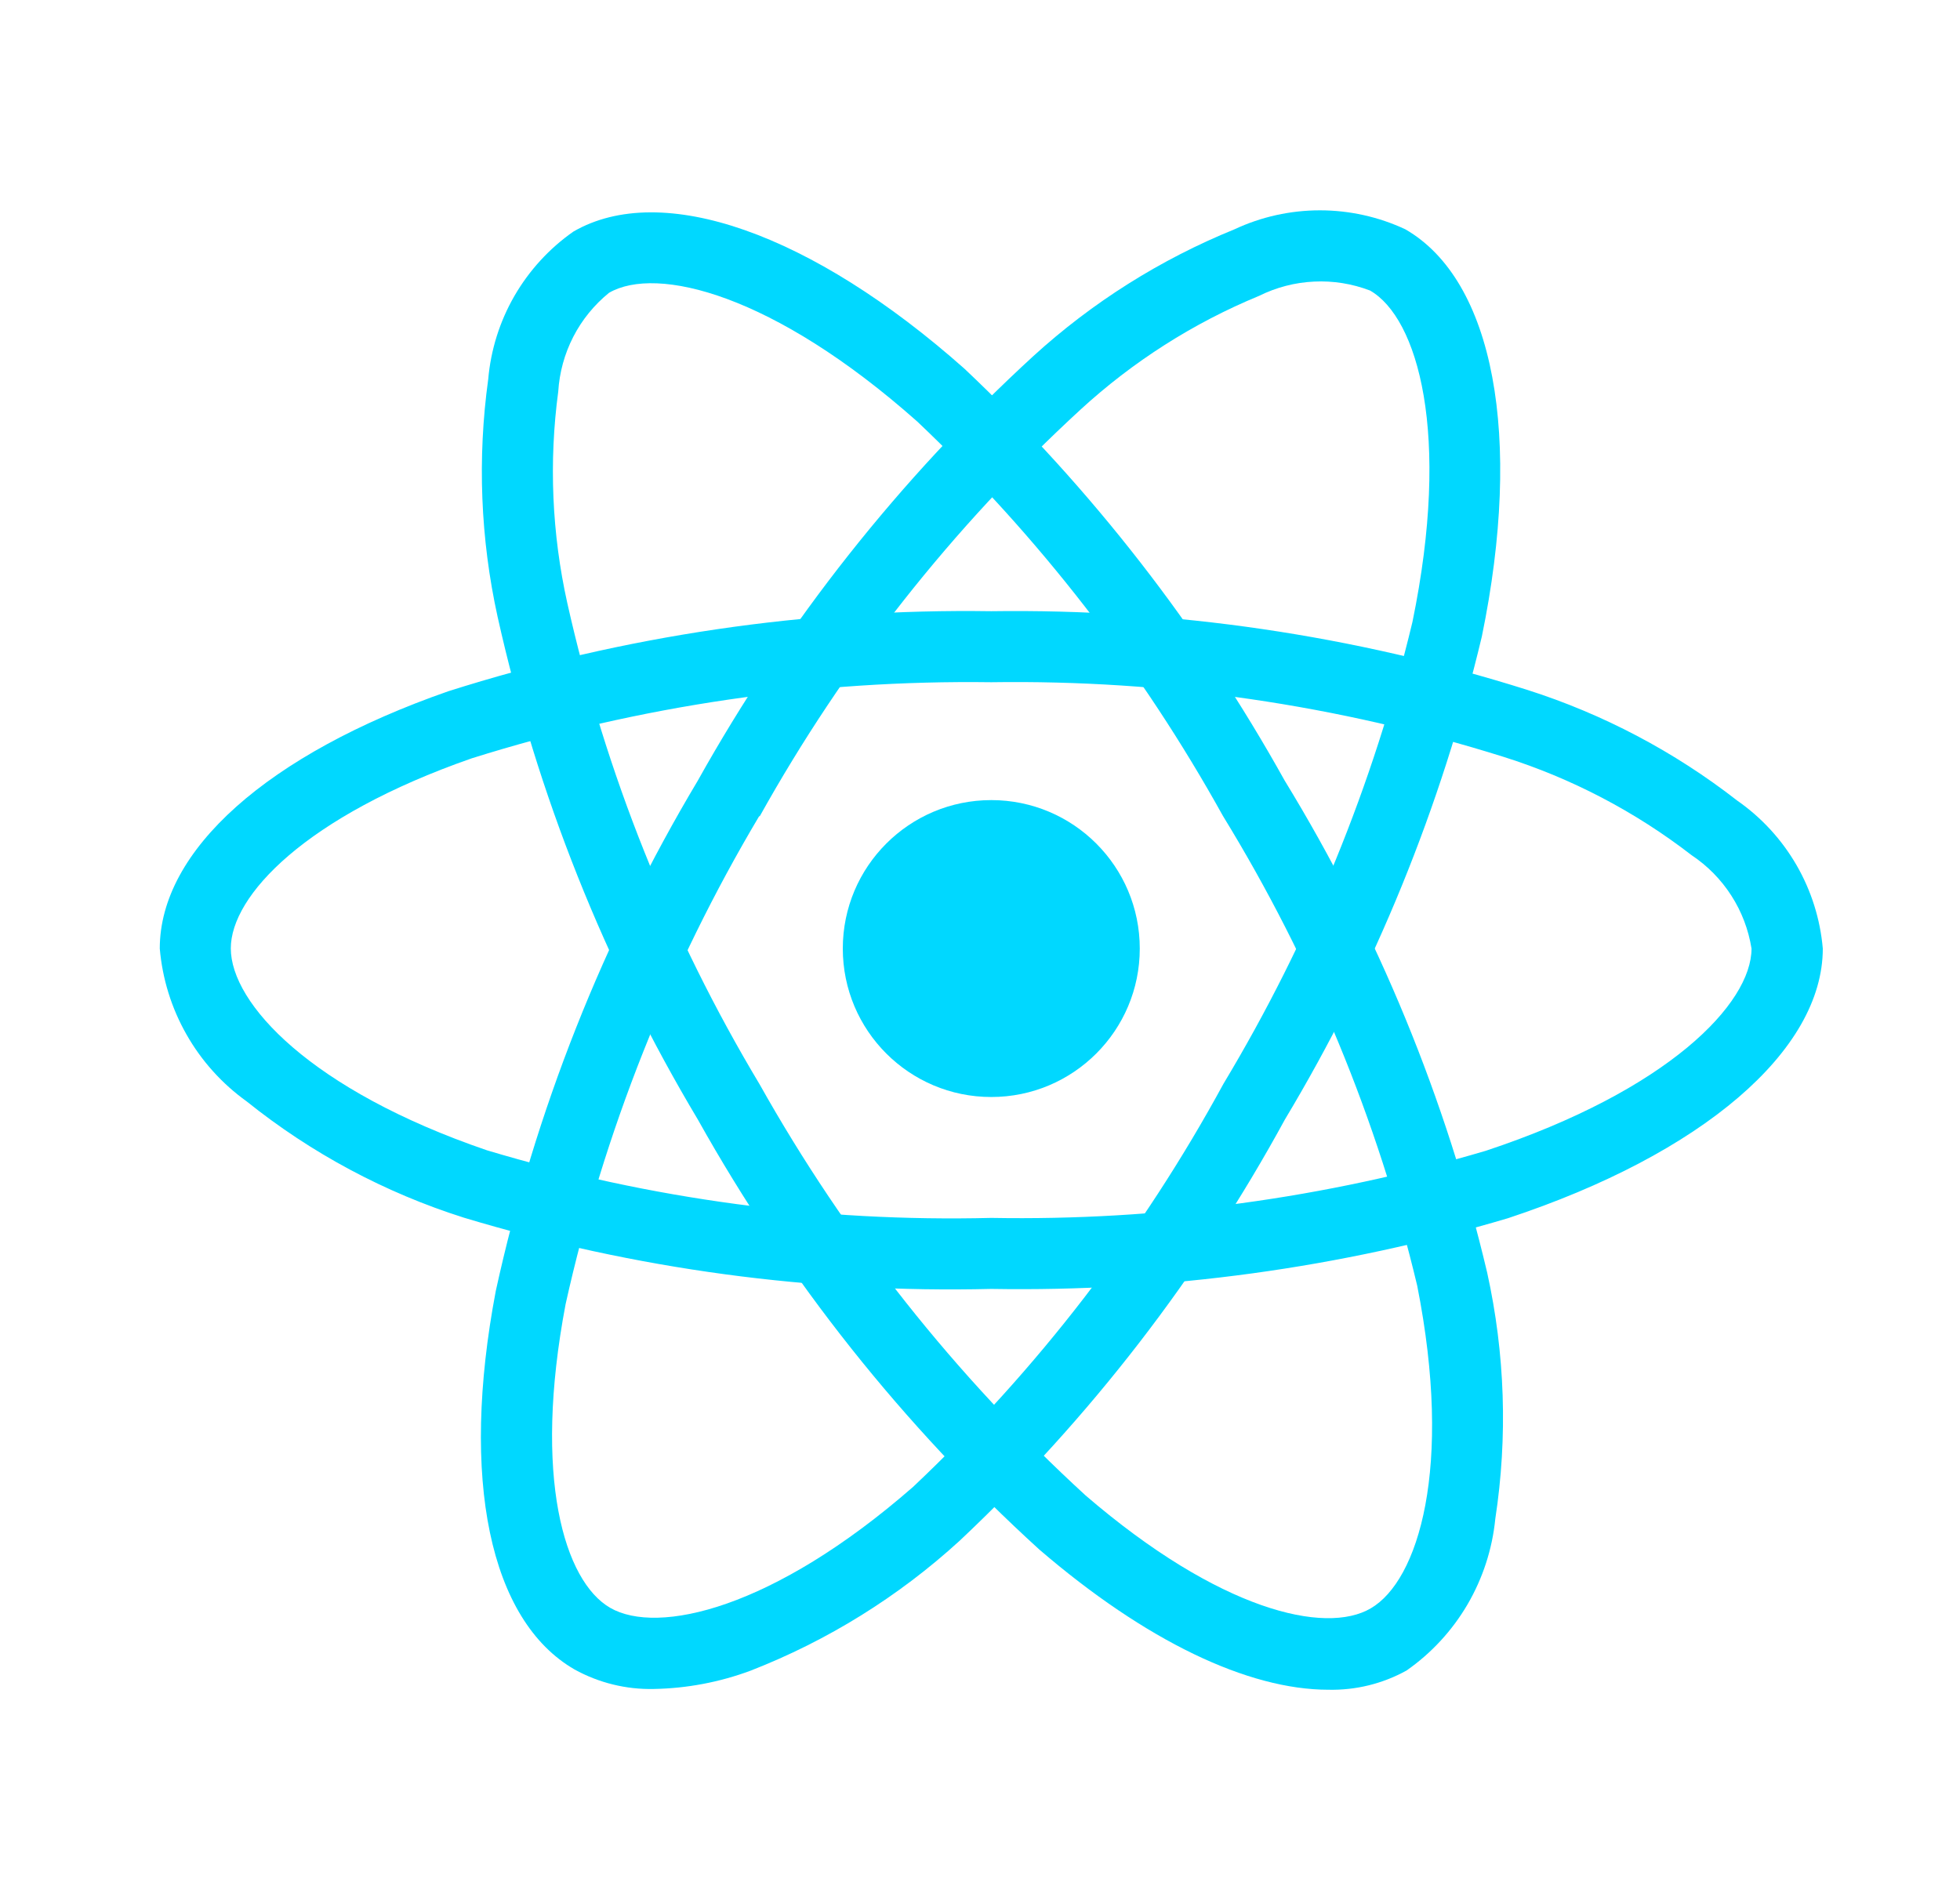 <svg width="33" height="32" viewBox="0 0 33 32" fill="none" xmlns="http://www.w3.org/2000/svg">
<path d="M16.69 18.474C18.071 18.474 19.19 17.355 19.19 15.974C19.19 14.593 18.071 13.474 16.69 13.474C15.309 13.474 14.19 14.593 14.19 15.974C14.19 17.355 15.309 18.474 16.69 18.474Z" fill="#00D8FF"/>
<path d="M16.69 21.706C13.685 21.779 10.688 21.374 7.81 20.506C6.481 20.085 5.241 19.421 4.153 18.548C3.738 18.25 3.392 17.866 3.14 17.421C2.887 16.977 2.734 16.483 2.69 15.974C2.69 14.321 4.506 12.701 7.548 11.641C10.503 10.702 13.59 10.247 16.69 10.293C19.749 10.25 22.794 10.697 25.712 11.617C26.992 12.025 28.19 12.657 29.25 13.483C29.658 13.767 29.998 14.138 30.247 14.568C30.496 14.999 30.647 15.479 30.69 15.974C30.69 17.692 28.66 19.433 25.39 20.515C22.568 21.354 19.634 21.756 16.69 21.706V21.706ZM16.69 11.489C13.724 11.449 10.771 11.882 7.941 12.771C5.141 13.748 3.886 15.084 3.886 15.971C3.886 16.899 5.235 18.358 8.197 19.371C10.95 20.197 13.817 20.581 16.69 20.51C19.506 20.56 22.314 20.179 25.015 19.38C28.09 18.361 29.49 16.9 29.49 15.974C29.439 15.656 29.324 15.352 29.15 15.082C28.976 14.811 28.748 14.579 28.48 14.401C27.532 13.668 26.462 13.108 25.319 12.747C22.528 11.871 19.615 11.446 16.69 11.489V11.489Z" fill="#00D8FF"/>
<path d="M11.01 28.443C10.543 28.454 10.082 28.34 9.674 28.115C8.242 27.289 7.746 24.907 8.347 21.742C9.01 18.713 10.158 15.811 11.747 13.149C13.238 10.478 15.146 8.063 17.4 5.995C18.393 5.09 19.539 4.368 20.784 3.862C21.234 3.651 21.726 3.542 22.223 3.542C22.72 3.542 23.212 3.651 23.662 3.862C25.151 4.72 25.644 7.348 24.949 10.721C24.266 13.585 23.148 16.328 21.633 18.854C20.195 21.493 18.346 23.887 16.157 25.947C15.128 26.888 13.933 27.63 12.634 28.136C12.114 28.329 11.565 28.433 11.01 28.443V28.443ZM12.783 13.743C11.267 16.292 10.167 19.067 9.523 21.962C8.97 24.877 9.501 26.63 10.273 27.076C11.073 27.539 13.015 27.1 15.373 25.04C17.463 23.067 19.227 20.775 20.6 18.25C22.051 15.835 23.124 13.213 23.781 10.474C24.435 7.299 23.87 5.355 23.068 4.893C22.767 4.778 22.446 4.726 22.125 4.742C21.803 4.757 21.488 4.839 21.2 4.982C20.092 5.439 19.073 6.089 18.19 6.9C16.037 8.881 14.214 11.193 12.79 13.749L12.783 13.743Z" fill="#00D8FF"/>
<path d="M22.367 28.456C21.012 28.456 19.291 27.636 17.499 26.095C15.206 24.008 13.265 21.564 11.752 18.858C10.183 16.232 9.044 13.373 8.378 10.387C8.089 9.073 8.036 7.719 8.22 6.387C8.263 5.893 8.413 5.414 8.661 4.984C8.909 4.555 9.248 4.184 9.654 3.9C11.141 3.039 13.664 3.924 16.239 6.21C18.38 8.232 20.197 10.571 21.629 13.144C23.197 15.708 24.348 18.506 25.039 21.431C25.34 22.793 25.387 24.198 25.176 25.577C25.126 26.085 24.966 26.577 24.709 27.018C24.451 27.459 24.101 27.839 23.682 28.132C23.28 28.355 22.826 28.466 22.367 28.456V28.456ZM12.787 18.256C14.238 20.842 16.092 23.181 18.279 25.185C20.528 27.12 22.312 27.536 23.079 27.085C23.879 26.62 24.469 24.722 23.861 21.651C23.195 18.858 22.091 16.188 20.59 13.74C19.224 11.277 17.489 9.038 15.445 7.1C13.021 4.948 11.055 4.467 10.254 4.931C10.004 5.134 9.799 5.386 9.652 5.672C9.505 5.958 9.419 6.272 9.399 6.593C9.24 7.781 9.292 8.988 9.552 10.158C10.192 13.013 11.285 15.748 12.788 18.258L12.787 18.256Z" fill="#00D8FF"/>
</svg>
